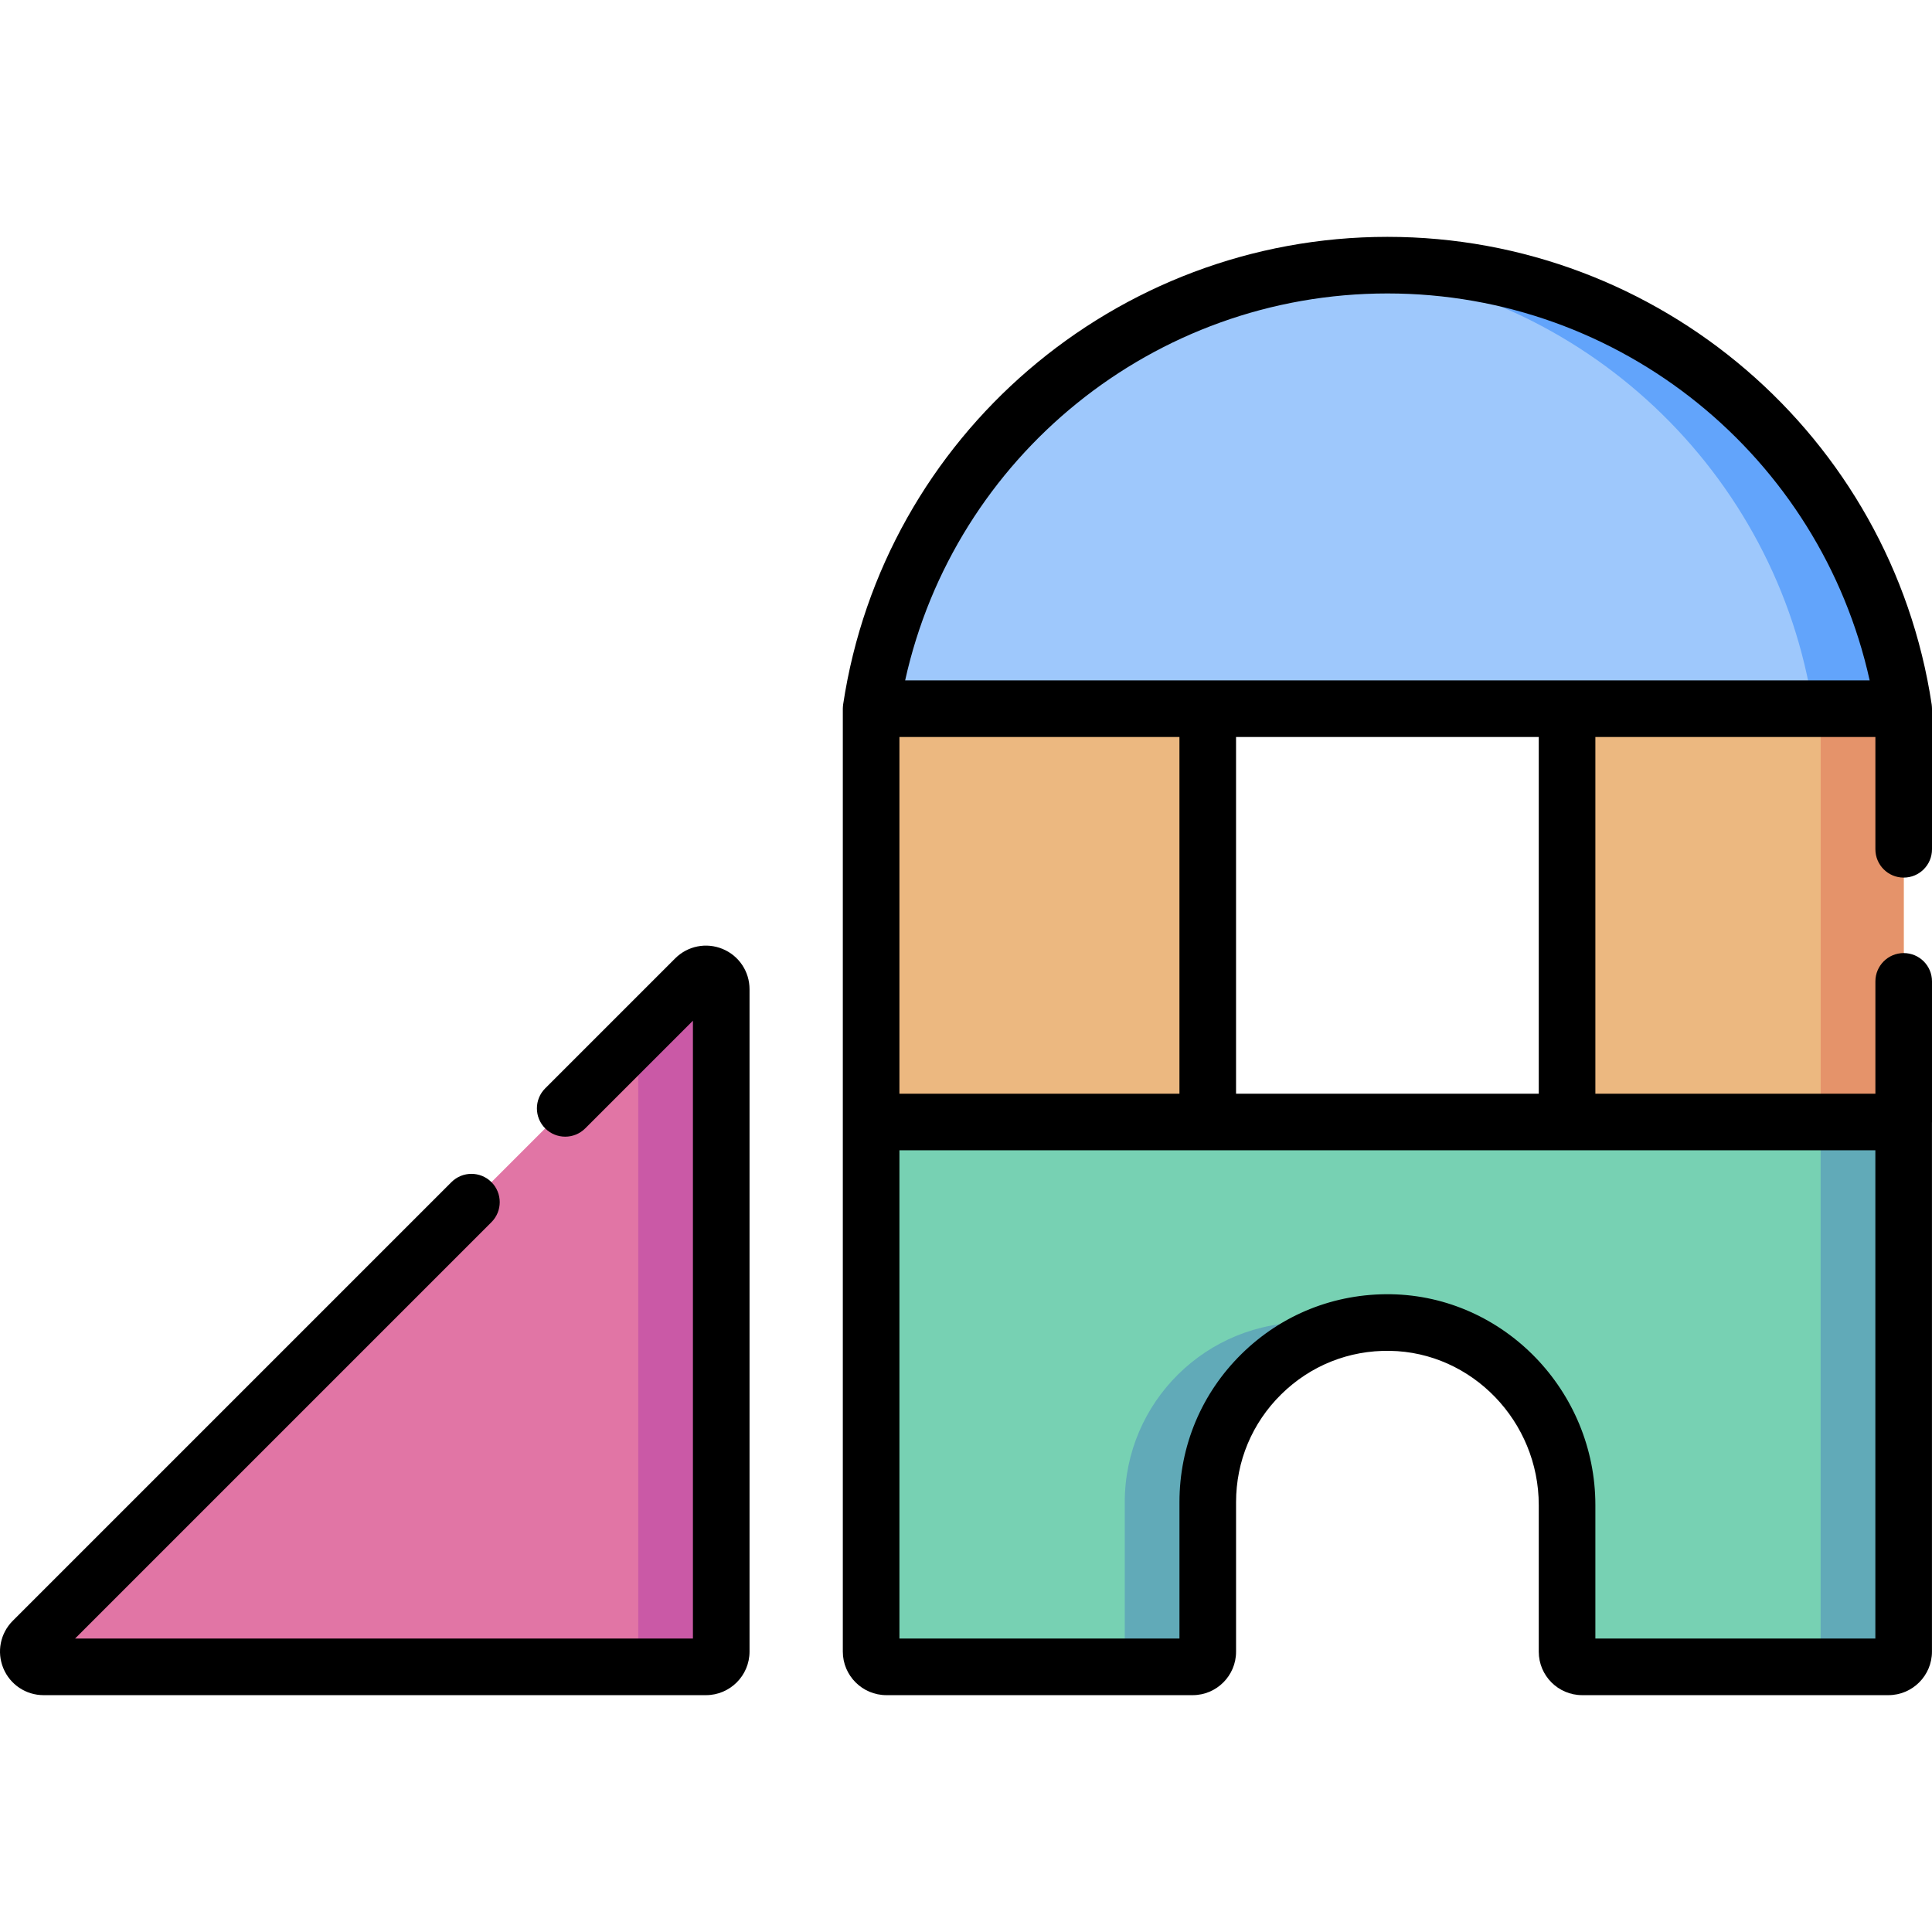 <svg id="Capa_1" enable-background="new 0 0 512 512" height="512" viewBox="0 0 512 512" width="512" xmlns="http://www.w3.org/2000/svg"><g><g><g><path d="m230.858 187.805h89.209v109.536h-89.209z" fill="#ecb880"/><path d="m415.29 187.805h89.21v109.537h-89.21z" fill="#ecb880"/><path d="m482.5 187.805h22v109.537h-22z" fill="#e5936a"/><path d="m504.49 297.341v140.349c0 2.231-1.809 4.04-4.04 4.04h-81.16c-2.209 0-4-1.791-4-4v-38.857c0-26.114-20.701-47.959-46.811-48.387-26.666-.437-48.409 21.048-48.409 47.613v39.63c0 2.209-1.791 4-4 4h-81.16c-2.24 0-4.052-1.81-4.052-4.04v-140.348z" fill="#77d1b3"/><g fill="#61aab8"><path d="m346.479 350.487c-26.666-.437-48.409 21.048-48.409 47.613v39.63c0 2.209-1.791 4-4 4h22c2.209 0 4-1.791 4-4v-39.63c0-22.491 15.587-41.336 36.549-46.323-3.26-.782-6.65-1.233-10.14-1.29z"/><path d="m482.49 297.341v140.349c0 2.231-1.809 4.04-4.04 4.04h22c2.231 0 4.04-1.809 4.04-4.04v-140.349z"/></g><path d="m504.5 187.805c-10.053-66.536-67.48-117.538-136.821-117.538s-126.768 51.001-136.821 117.538z" fill="#9ec8fc"/><path d="m367.678 70.267c-4.043 0-8.044.18-12 .52 63.876 5.488 115.354 54.361 124.822 117.017h24c-10.053-66.535-67.48-117.537-136.822-117.537z" fill="#62a4fb"/><path d="m191.136 262.151v175.536c0 2.235-1.811 4.046-4.046 4.046h-175.536c-3.605 0-5.41-4.358-2.861-6.907l175.536-175.536c2.549-2.549 6.907-.744 6.907 2.861z" fill="#e175a5"/><path d="m184.229 259.29-15.093 15.093v163.304c0 2.235-1.812 4.046-4.046 4.046h22c2.234 0 4.046-1.811 4.046-4.046v-175.536c0-3.605-4.358-5.41-6.907-2.861z" fill="#ca59a6"/></g></g><g><path d="m504.5 232.574c4.143 0 7.5-3.358 7.5-7.5v-37.269c0-.054-.007-.107-.008-.161-.003-.119-.01-.237-.018-.356-.01-.151-.024-.301-.043-.45-.007-.051-.007-.102-.015-.154-10.748-71.135-72.176-123.917-144.238-123.917-71.983 0-133.477 52.691-144.238 123.918-.008.051-.008.102-.015.154-.019.149-.033.299-.043.45-.008.119-.015.237-.018.356-.001.054-.008.106-.008.161v249.886c0 6.363 5.183 11.54 11.553 11.54h81.161c6.341 0 11.5-5.159 11.5-11.5v-39.63c0-10.844 4.257-21.004 11.985-28.608 7.724-7.598 17.919-11.695 28.8-11.507 21.744.356 39.435 18.699 39.435 40.888v38.857c0 6.341 5.159 11.5 11.5 11.5h81.161c6.363 0 11.54-5.177 11.54-11.54v-140.156c.002-.065.01-.128.01-.194v-37.269c0-4.142-3.357-7.5-7.5-7.5s-7.5 3.358-7.5 7.5v29.768h-74.21v-94.537h74.209v29.769c0 4.143 3.357 7.501 7.5 7.501zm-266.144 57.267v-94.537h74.209v94.537zm258.634 144.39h-74.2v-35.357c0-30.326-24.309-55.396-54.189-55.887-14.927-.226-28.952 5.372-39.566 15.813-10.618 10.446-16.466 24.403-16.466 39.3v36.13h-74.213v-129.388h258.634zm-89.2-144.39h-80.224v-94.537h80.224zm-167.915-109.536c13.093-59.177 65.788-102.538 127.803-102.538 62.074 0 114.723 43.417 127.803 102.538z"/><path d="m191.507 251.483c-4.329-1.792-9.267-.812-12.583 2.503l-34.441 34.44c-2.929 2.929-2.929 7.678 0 10.607s7.677 2.929 10.607 0l28.543-28.543v163.743h-163.742l110.347-110.348c2.929-2.929 2.929-7.678 0-10.606-2.93-2.929-7.678-2.929-10.607 0l-116.244 116.244c-3.313 3.314-4.296 8.253-2.503 12.583 1.794 4.33 5.98 7.127 10.667 7.127h175.537c6.366 0 11.546-5.18 11.546-11.546v-175.537c0-4.686-2.798-8.873-7.127-10.667z"/></g></g></svg>